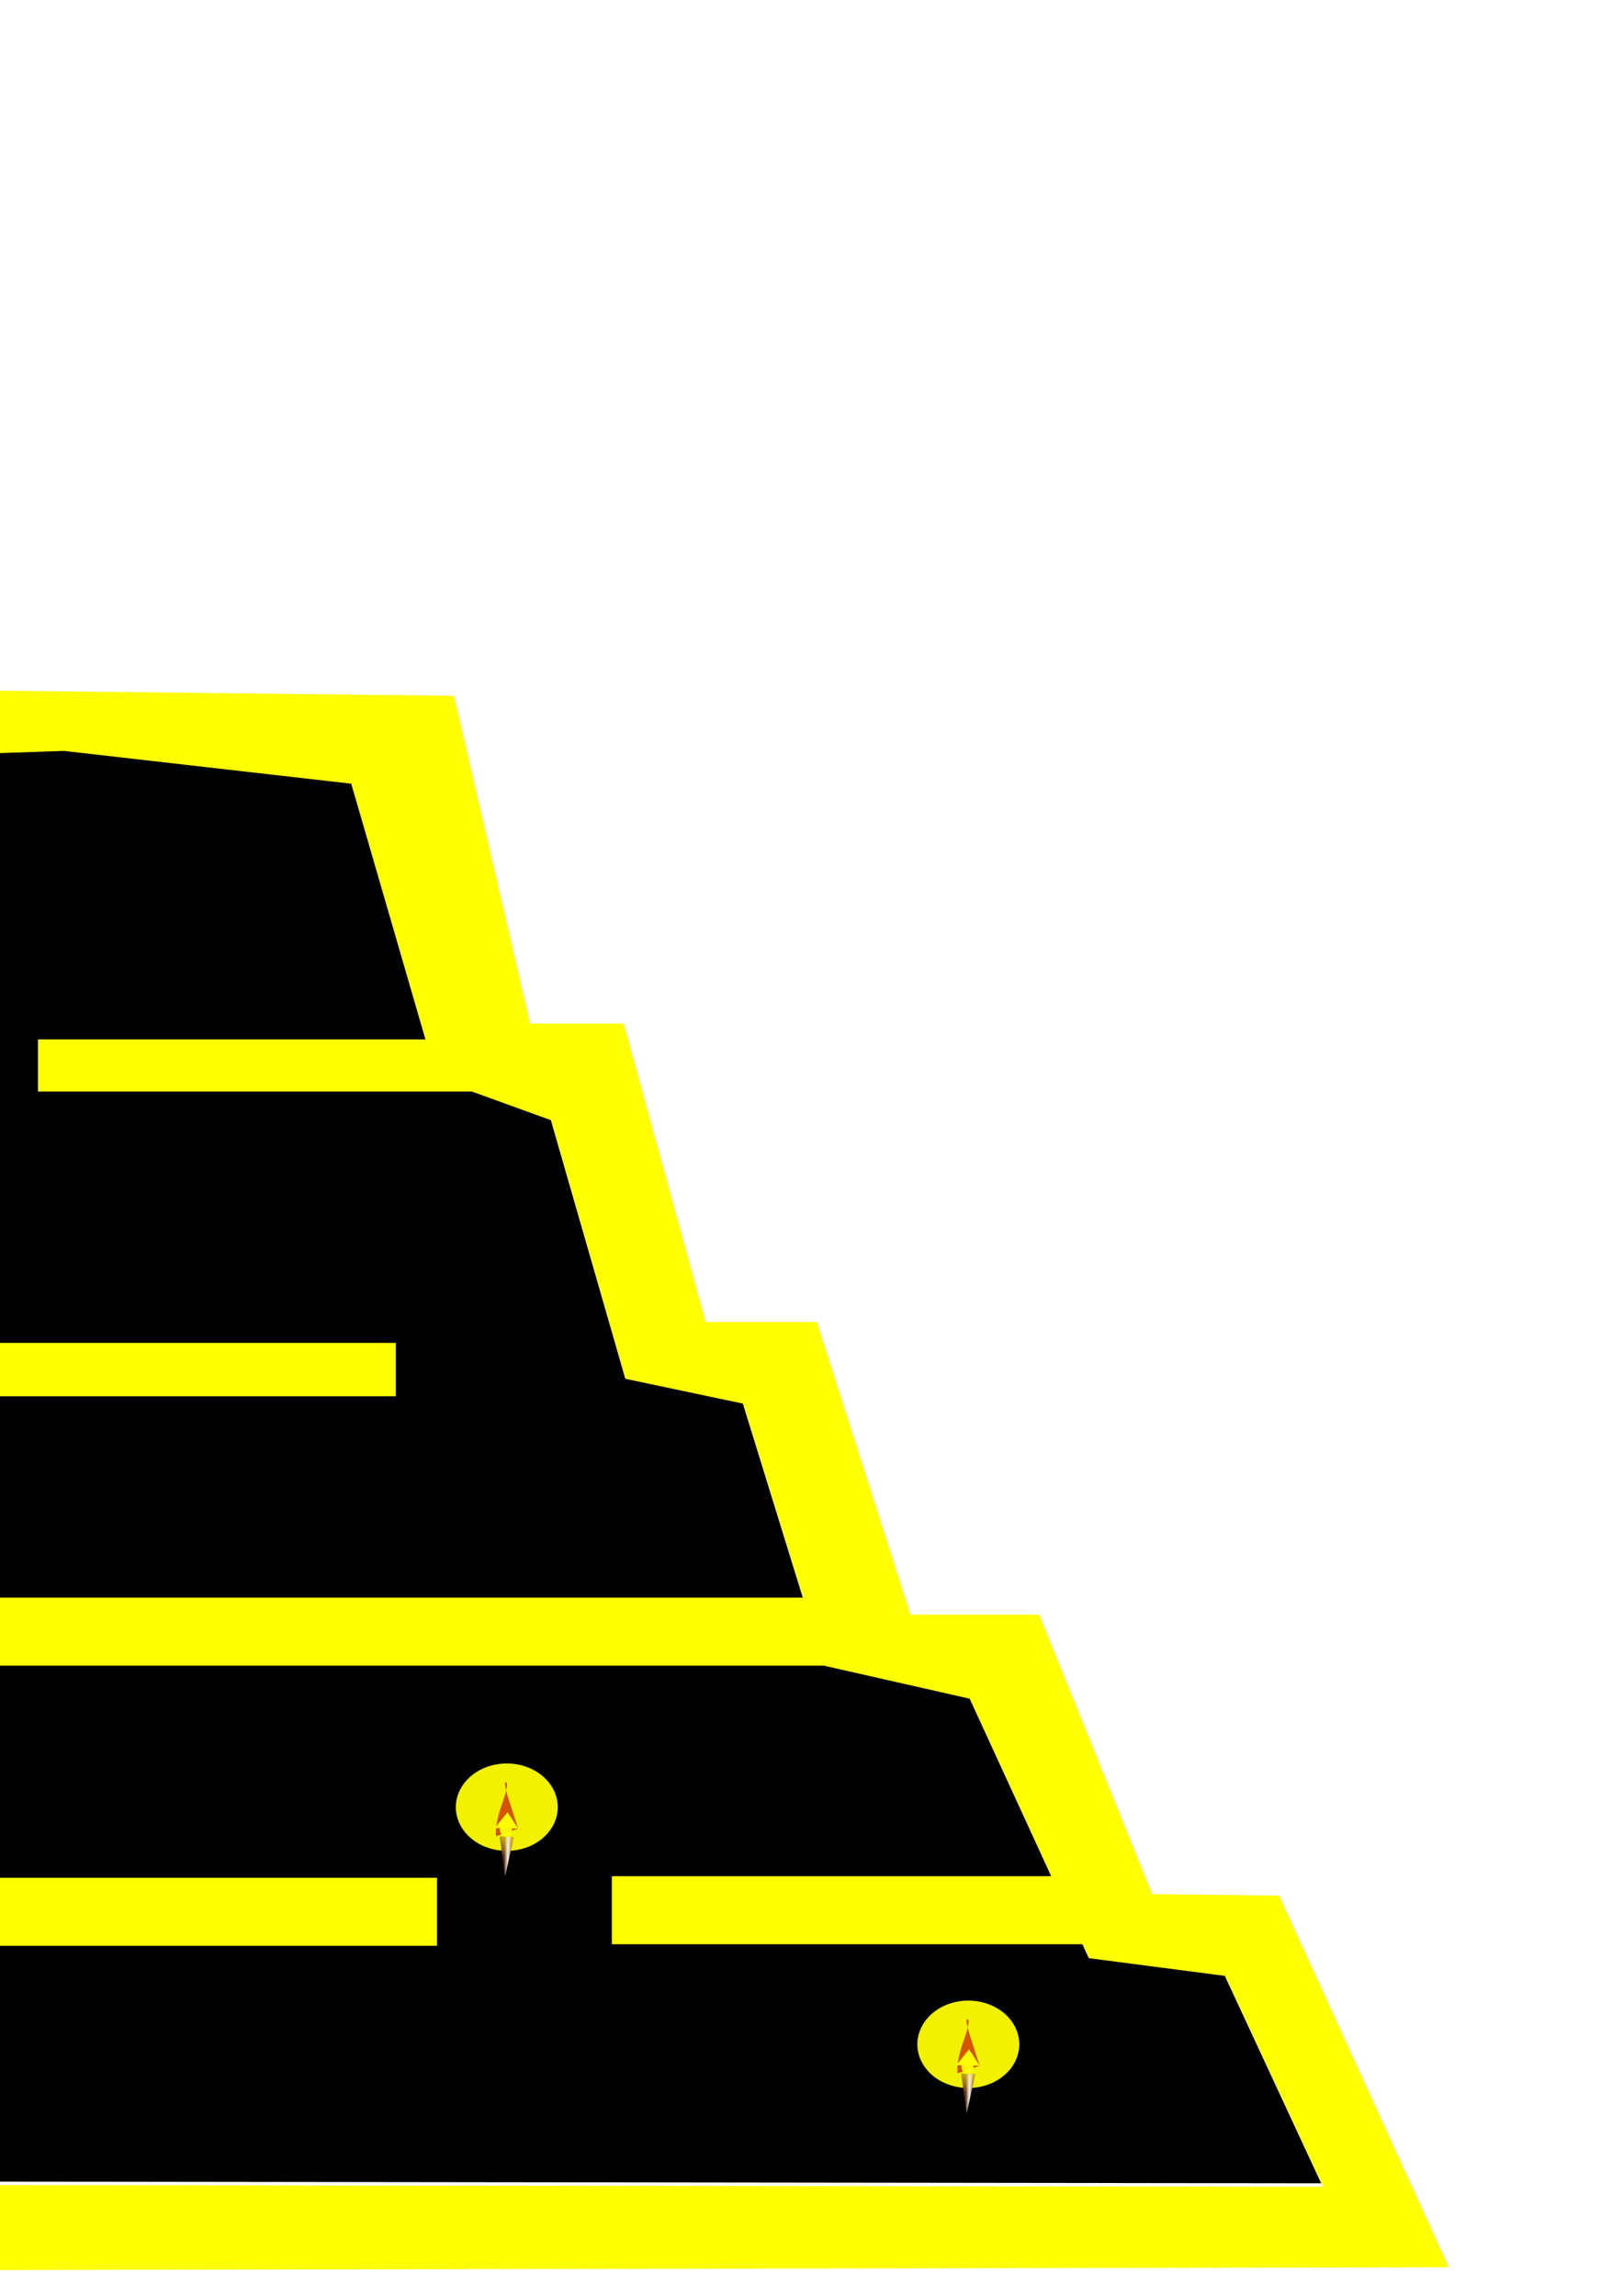 <?xml version="1.0" encoding="UTF-8" standalone="no"?>
<!-- Created with Inkscape (http://www.inkscape.org/) -->

<svg
   xmlns:dc="http://purl.org/dc/elements/1.1/"
   xmlns:cc="http://creativecommons.org/ns#"
   xmlns:rdf="http://www.w3.org/1999/02/22-rdf-syntax-ns#"
   xmlns:svg="http://www.w3.org/2000/svg"
   xmlns="http://www.w3.org/2000/svg"
   xmlns:xlink="http://www.w3.org/1999/xlink"
   xmlns:sodipodi="http://sodipodi.sourceforge.net/DTD/sodipodi-0.dtd"
   xmlns:inkscape="http://www.inkscape.org/namespaces/inkscape"
   width="210mm"
   height="297mm"
   viewBox="0 0 210 297"
   version="1.1"
   id="svg8"
   inkscape:version="0.92.2 (5c3e80d, 2017-08-06)"
   sodipodi:docname="PiramideEscalonada.svg"
   enable-background="new">
  <defs
     id="defs2">
    <linearGradient
       inkscape:collect="always"
       id="linearGradient9690">
      <stop
         style="stop-color:#ffff00;stop-opacity:1"
         offset="0"
         id="stop9686" />
      <stop
         style="stop-color:#ffffff;stop-opacity:0;"
         offset="1"
         id="stop9688" />
    </linearGradient>
    <linearGradient
       inkscape:collect="always"
       id="linearGradient8797">
      <stop
         style="stop-color:#ffffff;stop-opacity:1;"
         offset="0"
         id="stop8793" />
      <stop
         style="stop-color:#ffffff;stop-opacity:0"
         offset="1"
         id="stop8795" />
    </linearGradient>
    <linearGradient
       inkscape:collect="always"
       id="linearGradient8765">
      <stop
         style="stop-color:#ffff00;stop-opacity:1;"
         offset="0"
         id="stop8761" />
      <stop
         style="stop-color:#ffff00;stop-opacity:0;"
         offset="1"
         id="stop8763" />
    </linearGradient>
    <linearGradient
       inkscape:collect="always"
       id="linearGradient8709">
      <stop
         style="stop-color:#2b1100;stop-opacity:1;"
         offset="0"
         id="stop8705" />
      <stop
         style="stop-color:#2b1100;stop-opacity:0;"
         offset="1"
         id="stop8707" />
    </linearGradient>
    <filter
       inkscape:label="3D Marble"
       inkscape:menu="Materials"
       inkscape:menu-tooltip="3D warped marble texture"
       height="1.5"
       y="-0.25"
       width="1.5"
       x="-0.25"
       style="color-interpolation-filters:sRGB;"
       id="filter966">
      <feGaussianBlur
         stdDeviation="4"
         result="result8"
         id="feGaussianBlur938" />
      <feTurbulence
         seed="50"
         result="result7"
         type="turbulence"
         numOctaves="7"
         baseFrequency="0.01 0.01"
         id="feTurbulence940" />
      <feColorMatrix
         result="result5"
         values="1 0 0 0 0 0 1 0 0 0 0 0 1 0 0 0 0 0 1.4 0 "
         id="feColorMatrix942" />
      <feComposite
         result="result6"
         in="result5"
         operator="in"
         in2="result8"
         id="feComposite944" />
      <feDisplacementMap
         in="result5"
         xChannelSelector="A"
         yChannelSelector="A"
         scale="100"
         result="result4"
         in2="result6"
         id="feDisplacementMap946" />
      <feFlood
         flood-opacity="1"
         flood-color="rgb(224,224,224)"
         id="feFlood948" />
      <feComposite
         result="result2"
         operator="atop"
         in2="result4"
         id="feComposite950" />
      <feComposite
         in="result2"
         operator="atop"
         in2="SourceGraphic"
         result="result9"
         id="feComposite952" />
      <feBlend
         result="fbSourceGraphic"
         mode="darken"
         in2="result9"
         id="feBlend954" />
      <feGaussianBlur
         stdDeviation="5"
         in="fbSourceGraphic"
         result="result0"
         id="feGaussianBlur956" />
      <feSpecularLighting
         in="result0"
         result="result1"
         lighting-color="rgb(255,255,255)"
         surfaceScale="8"
         specularConstant="0.8"
         specularExponent="30"
         id="feSpecularLighting960">
        <feDistantLight
           elevation="55"
           azimuth="235"
           id="feDistantLight958" />
      </feSpecularLighting>
      <feComposite
         in2="fbSourceGraphic"
         in="result1"
         result="result2"
         operator="in"
         id="feComposite962" />
      <feComposite
         in="fbSourceGraphic"
         result="result4"
         operator="arithmetic"
         k2="1"
         k3="1"
         in2="result2"
         id="feComposite964" />
    </filter>
    <filter
       inkscape:label="3D Marble"
       inkscape:menu="Materials"
       inkscape:menu-tooltip="3D warped marble texture"
       height="1.5"
       y="-0.25"
       width="1.5"
       x="-0.25"
       style="color-interpolation-filters:sRGB;"
       id="filter3414">
      <feGaussianBlur
         stdDeviation="4"
         result="result8"
         id="feGaussianBlur3386" />
      <feTurbulence
         seed="50"
         result="result7"
         type="turbulence"
         numOctaves="7"
         baseFrequency="0.01 0.01"
         id="feTurbulence3388" />
      <feColorMatrix
         result="result5"
         values="1 0 0 0 0 0 1 0 0 0 0 0 1 0 0 0 0 0 1.4 0 "
         id="feColorMatrix3390" />
      <feComposite
         result="result6"
         in="result5"
         operator="in"
         in2="result8"
         id="feComposite3392" />
      <feDisplacementMap
         in="result5"
         xChannelSelector="A"
         yChannelSelector="A"
         scale="100"
         result="result4"
         in2="result6"
         id="feDisplacementMap3394" />
      <feFlood
         flood-opacity="1"
         flood-color="rgb(224,224,224)"
         id="feFlood3396" />
      <feComposite
         result="result2"
         operator="atop"
         in2="result4"
         id="feComposite3398" />
      <feComposite
         in="result2"
         operator="atop"
         in2="SourceGraphic"
         result="result9"
         id="feComposite3400" />
      <feBlend
         result="fbSourceGraphic"
         mode="darken"
         in2="result9"
         id="feBlend3402" />
      <feGaussianBlur
         stdDeviation="5"
         in="fbSourceGraphic"
         result="result0"
         id="feGaussianBlur3404" />
      <feSpecularLighting
         in="result0"
         result="result1"
         lighting-color="rgb(255,255,255)"
         surfaceScale="8"
         specularConstant="0.8"
         specularExponent="30"
         id="feSpecularLighting3408">
        <feDistantLight
           elevation="55"
           azimuth="235"
           id="feDistantLight3406" />
      </feSpecularLighting>
      <feComposite
         in2="fbSourceGraphic"
         in="result1"
         result="result2"
         operator="in"
         id="feComposite3410" />
      <feComposite
         in="fbSourceGraphic"
         result="result4"
         operator="arithmetic"
         k2="1"
         k3="1"
         in2="result2"
         id="feComposite3412" />
    </filter>
    <filter
       inkscape:menu-tooltip="3D warped, fibered wood texture"
       inkscape:menu="Materials"
       inkscape:label="3D Wood"
       height="1.5"
       y="-0.25"
       width="1.5"
       x="-0.25"
       style="color-interpolation-filters:sRGB;"
       id="filter7670">
      <feGaussianBlur
         result="result8"
         stdDeviation="4"
         id="feGaussianBlur7642" />
      <feTurbulence
         baseFrequency="0.025 0.2"
         numOctaves="3"
         type="fractalNoise"
         result="result7"
         seed="22"
         id="feTurbulence7644" />
      <feComposite
         in2="result8"
         operator="in"
         in="SourceGraphic"
         result="result6"
         id="feComposite7646" />
      <feDisplacementMap
         in2="result6"
         result="result4"
         scale="50"
         yChannelSelector="A"
         xChannelSelector="A"
         in="result7"
         id="feDisplacementMap7648" />
      <feFlood
         flood-color="rgb(230,211,138)"
         flood-opacity="1"
         id="feFlood7650" />
      <feComposite
         in2="result4"
         operator="atop"
         result="result2"
         id="feComposite7652" />
      <feComposite
         in2="SourceGraphic"
         operator="atop"
         in="result2"
         result="result9"
         id="feComposite7654" />
      <feGaussianBlur
         result="result0"
         in="result9"
         stdDeviation="8"
         id="feGaussianBlur7656" />
      <feSpecularLighting
         specularExponent="15"
         specularConstant="0.7"
         surfaceScale="5"
         lighting-color="rgb(255,255,255)"
         result="result1"
         in="result0"
         id="feSpecularLighting7660">
        <feDistantLight
           azimuth="235"
           elevation="50"
           id="feDistantLight7658" />
      </feSpecularLighting>
      <feComposite
         operator="in"
         result="result2"
         in="result1"
         in2="result9"
         id="feComposite7662" />
      <feComposite
         k3="0.5"
         k2="0.5"
         operator="arithmetic"
         result="result4"
         in="result9"
         in2="result2"
         id="feComposite7664" />
      <feConvolveMatrix
         order="3 3"
         kernelMatrix="2 0 0 0 2 0 0 0 -2 "
         targetX="2"
         targetY="2"
         result="result10"
         id="feConvolveMatrix7666" />
      <feBlend
         mode="multiply"
         in="result10"
         in2="result10"
         id="feBlend7668" />
    </filter>
    <filter
       inkscape:menu-tooltip="3D warped, fibered wood texture"
       inkscape:menu="Materials"
       inkscape:label="3D Wood"
       height="1.5"
       y="-0.25"
       width="1.5"
       x="-0.25"
       style="color-interpolation-filters:sRGB;"
       id="filter8060">
      <feGaussianBlur
         result="result8"
         stdDeviation="4"
         id="feGaussianBlur8032" />
      <feTurbulence
         baseFrequency="0.025 0.2"
         numOctaves="3"
         type="fractalNoise"
         result="result7"
         seed="22"
         id="feTurbulence8034" />
      <feComposite
         in2="result8"
         operator="in"
         in="SourceGraphic"
         result="result6"
         id="feComposite8036" />
      <feDisplacementMap
         in2="result6"
         result="result4"
         scale="50"
         yChannelSelector="A"
         xChannelSelector="A"
         in="result7"
         id="feDisplacementMap8038" />
      <feFlood
         flood-color="rgb(230,211,138)"
         flood-opacity="1"
         id="feFlood8040" />
      <feComposite
         in2="result4"
         operator="atop"
         result="result2"
         id="feComposite8042" />
      <feComposite
         in2="SourceGraphic"
         operator="atop"
         in="result2"
         result="result9"
         id="feComposite8044" />
      <feGaussianBlur
         result="result0"
         in="result9"
         stdDeviation="8"
         id="feGaussianBlur8046" />
      <feSpecularLighting
         specularExponent="15"
         specularConstant="0.7"
         surfaceScale="5"
         lighting-color="rgb(255,255,255)"
         result="result1"
         in="result0"
         id="feSpecularLighting8050">
        <feDistantLight
           azimuth="235"
           elevation="50"
           id="feDistantLight8048" />
      </feSpecularLighting>
      <feComposite
         operator="in"
         result="result2"
         in="result1"
         in2="result9"
         id="feComposite8052" />
      <feComposite
         k3="0.5"
         k2="0.5"
         operator="arithmetic"
         result="result4"
         in="result9"
         in2="result2"
         id="feComposite8054" />
      <feConvolveMatrix
         order="3 3"
         kernelMatrix="2 0 0 0 2 0 0 0 -2 "
         targetX="2"
         targetY="2"
         result="result10"
         id="feConvolveMatrix8056" />
      <feBlend
         mode="multiply"
         in="result10"
         in2="result10"
         id="feBlend8058" />
    </filter>
    <filter
       inkscape:collect="always"
       style="color-interpolation-filters:sRGB"
       id="filter8240"
       x="-0.294"
       width="1.587"
       y="-0.175"
       height="1.351">
      <feGaussianBlur
         inkscape:collect="always"
         stdDeviation="0.58"
         id="feGaussianBlur8242" />
    </filter>
    <filter
       inkscape:collect="always"
       style="color-interpolation-filters:sRGB"
       id="filter8682"
       x="-0.433"
       width="1.867"
       y="-0.619"
       height="2.239">
      <feGaussianBlur
         inkscape:collect="always"
         stdDeviation="0.7"
         id="feGaussianBlur8684" />
    </filter>
    <linearGradient
       inkscape:collect="always"
       xlink:href="#linearGradient8709"
       id="linearGradient8711"
       x1="-172.222"
       y1="477.076"
       x2="-168.816"
       y2="474.997"
       gradientUnits="userSpaceOnUse"
       gradientTransform="translate(-0.472,0.898)" />
    <linearGradient
       gradientTransform="translate(-0.472,0.898)"
       inkscape:collect="always"
       xlink:href="#linearGradient8709"
       id="linearGradient8711-5"
       x1="-166.032"
       y1="478.966"
       x2="-168.816"
       y2="474.997"
       gradientUnits="userSpaceOnUse" />
    <linearGradient
       inkscape:collect="always"
       xlink:href="#linearGradient8765"
       id="linearGradient8767"
       x1="-168.773"
       y1="470.603"
       x2="-169.288"
       y2="476.604"
       gradientUnits="userSpaceOnUse"
       gradientTransform="translate(-0.472,0.898)" />
    <radialGradient
       inkscape:collect="always"
       xlink:href="#linearGradient8797"
       id="radialGradient8799"
       cx="-169.243"
       cy="476.651"
       fx="-169.243"
       fy="476.651"
       r="1.939"
       gradientTransform="matrix(0.512,0.025,-0.332,6.7,75.459,-2711.522)"
       gradientUnits="userSpaceOnUse" />
    <filter
       inkscape:collect="always"
       style="color-interpolation-filters:sRGB"
       id="filter8945"
       x="-0.291"
       width="1.582"
       y="-0.186"
       height="1.372">
      <feGaussianBlur
         inkscape:collect="always"
         stdDeviation="0.47"
         id="feGaussianBlur8947" />
    </filter>
    <filter
       inkscape:collect="always"
       style="color-interpolation-filters:sRGB"
       id="filter9346"
       x="-0.528"
       width="2.056"
       y="-0.487"
       height="1.973">
      <feGaussianBlur
         inkscape:collect="always"
         stdDeviation="0.439"
         id="feGaussianBlur9348" />
    </filter>
    <filter
       inkscape:collect="always"
       style="color-interpolation-filters:sRGB"
       id="filter9620"
       x="-0.504"
       width="2.009"
       y="-0.565"
       height="2.13">
      <feGaussianBlur
         inkscape:collect="always"
         stdDeviation="4.717"
         id="feGaussianBlur9622" />
    </filter>
    <linearGradient
       inkscape:collect="always"
       xlink:href="#linearGradient9690"
       id="linearGradient9692"
       x1="-212.805"
       y1="259.199"
       x2="-158.419"
       y2="270.157"
       gradientUnits="userSpaceOnUse" />
    <filter
       inkscape:collect="always"
       style="color-interpolation-filters:sRGB"
       id="filter9620-2-8"
       x="-0.504"
       width="2.009"
       y="-0.565"
       height="2.13">
      <feGaussianBlur
         inkscape:collect="always"
         stdDeviation="4.717"
         id="feGaussianBlur9622-8-1" />
    </filter>
    <filter
       inkscape:collect="always"
       style="color-interpolation-filters:sRGB"
       id="filter8240-8-1"
       x="-0.294"
       width="1.587"
       y="-0.175"
       height="1.351">
      <feGaussianBlur
         inkscape:collect="always"
         stdDeviation="0.58"
         id="feGaussianBlur8242-7-3" />
    </filter>
    <filter
       inkscape:collect="always"
       style="color-interpolation-filters:sRGB"
       id="filter8682-6-6"
       x="-0.433"
       width="1.867"
       y="-0.619"
       height="2.239">
      <feGaussianBlur
         inkscape:collect="always"
         stdDeviation="0.7"
         id="feGaussianBlur8684-2-8" />
    </filter>
    <radialGradient
       inkscape:collect="always"
       xlink:href="#linearGradient8797"
       id="radialGradient8799-7-7"
       cx="-169.243"
       cy="476.651"
       fx="-169.243"
       fy="476.651"
       r="1.939"
       gradientTransform="matrix(0.512,0.025,-0.332,6.7,75.459,-2711.522)"
       gradientUnits="userSpaceOnUse" />
    <filter
       inkscape:collect="always"
       style="color-interpolation-filters:sRGB"
       id="filter8945-7-7"
       x="-0.291"
       width="1.582"
       y="-0.186"
       height="1.372">
      <feGaussianBlur
         inkscape:collect="always"
         stdDeviation="0.47"
         id="feGaussianBlur8947-7-4" />
    </filter>
    <filter
       inkscape:collect="always"
       style="color-interpolation-filters:sRGB"
       id="filter9346-4-4"
       x="-0.528"
       width="2.056"
       y="-0.487"
       height="1.973">
      <feGaussianBlur
         inkscape:collect="always"
         stdDeviation="0.439"
         id="feGaussianBlur9348-5-3" />
    </filter>
    <linearGradient
       inkscape:collect="always"
       xlink:href="#linearGradient8709"
       id="linearGradient10188"
       gradientUnits="userSpaceOnUse"
       gradientTransform="translate(-0.472,0.898)"
       x1="-172.222"
       y1="477.076"
       x2="-168.816"
       y2="474.997" />
    <linearGradient
       inkscape:collect="always"
       xlink:href="#linearGradient8709"
       id="linearGradient10190"
       gradientUnits="userSpaceOnUse"
       gradientTransform="translate(-0.472,0.898)"
       x1="-166.032"
       y1="478.966"
       x2="-168.816"
       y2="474.997" />
    <linearGradient
       inkscape:collect="always"
       xlink:href="#linearGradient8765"
       id="linearGradient10192"
       gradientUnits="userSpaceOnUse"
       gradientTransform="translate(-0.472,0.898)"
       x1="-168.773"
       y1="470.603"
       x2="-169.288"
       y2="476.604" />
    <filter
       inkscape:collect="always"
       style="color-interpolation-filters:sRGB"
       id="filter9620-2-8-6"
       x="-0.504"
       width="2.009"
       y="-0.565"
       height="2.13">
      <feGaussianBlur
         inkscape:collect="always"
         stdDeviation="4.717"
         id="feGaussianBlur9622-8-1-6" />
    </filter>
    <filter
       inkscape:collect="always"
       style="color-interpolation-filters:sRGB"
       id="filter8240-8-1-3"
       x="-0.294"
       width="1.587"
       y="-0.175"
       height="1.351">
      <feGaussianBlur
         inkscape:collect="always"
         stdDeviation="0.58"
         id="feGaussianBlur8242-7-3-2" />
    </filter>
    <filter
       inkscape:collect="always"
       style="color-interpolation-filters:sRGB"
       id="filter8682-6-6-7"
       x="-0.433"
       width="1.867"
       y="-0.619"
       height="2.239">
      <feGaussianBlur
         inkscape:collect="always"
         stdDeviation="0.7"
         id="feGaussianBlur8684-2-8-6" />
    </filter>
    <filter
       inkscape:collect="always"
       style="color-interpolation-filters:sRGB"
       id="filter8945-7-7-2"
       x="-0.291"
       width="1.582"
       y="-0.186"
       height="1.372">
      <feGaussianBlur
         inkscape:collect="always"
         stdDeviation="0.47"
         id="feGaussianBlur8947-7-4-3" />
    </filter>
    <filter
       inkscape:collect="always"
       style="color-interpolation-filters:sRGB"
       id="filter9346-4-4-4"
       x="-0.528"
       width="2.056"
       y="-0.487"
       height="1.973">
      <feGaussianBlur
         inkscape:collect="always"
         stdDeviation="0.439"
         id="feGaussianBlur9348-5-3-0" />
    </filter>
    <radialGradient
       inkscape:collect="always"
       xlink:href="#linearGradient8797"
       id="radialGradient9654-2-1-5"
       gradientUnits="userSpaceOnUse"
       gradientTransform="matrix(0.512,0.025,-0.332,6.7,75.459,-2711.522)"
       cx="-169.243"
       cy="476.651"
       fx="-169.243"
       fy="476.651"
       r="1.939" />
    <linearGradient
       inkscape:collect="always"
       xlink:href="#linearGradient8709"
       id="linearGradient10441"
       gradientUnits="userSpaceOnUse"
       gradientTransform="translate(-0.472,0.898)"
       x1="-172.222"
       y1="477.076"
       x2="-168.816"
       y2="474.997" />
    <linearGradient
       inkscape:collect="always"
       xlink:href="#linearGradient8709"
       id="linearGradient10443"
       gradientUnits="userSpaceOnUse"
       gradientTransform="translate(-0.472,0.898)"
       x1="-166.032"
       y1="478.966"
       x2="-168.816"
       y2="474.997" />
    <linearGradient
       inkscape:collect="always"
       xlink:href="#linearGradient8765"
       id="linearGradient10445"
       gradientUnits="userSpaceOnUse"
       gradientTransform="translate(-0.472,0.898)"
       x1="-168.773"
       y1="470.603"
       x2="-169.288"
       y2="476.604" />
    <filter
       inkscape:collect="always"
       style="color-interpolation-filters:sRGB"
       id="filter9620-2-8-1"
       x="-0.504"
       width="2.009"
       y="-0.565"
       height="2.13">
      <feGaussianBlur
         inkscape:collect="always"
         stdDeviation="4.717"
         id="feGaussianBlur9622-8-1-4" />
    </filter>
    <filter
       inkscape:collect="always"
       style="color-interpolation-filters:sRGB"
       id="filter8240-8-1-9"
       x="-0.294"
       width="1.587"
       y="-0.175"
       height="1.351">
      <feGaussianBlur
         inkscape:collect="always"
         stdDeviation="0.58"
         id="feGaussianBlur8242-7-3-0" />
    </filter>
    <filter
       inkscape:collect="always"
       style="color-interpolation-filters:sRGB"
       id="filter8682-6-6-4"
       x="-0.433"
       width="1.867"
       y="-0.619"
       height="2.239">
      <feGaussianBlur
         inkscape:collect="always"
         stdDeviation="0.7"
         id="feGaussianBlur8684-2-8-0" />
    </filter>
    <radialGradient
       inkscape:collect="always"
       xlink:href="#linearGradient8797"
       id="radialGradient9654-2-1-1"
       gradientUnits="userSpaceOnUse"
       gradientTransform="matrix(0.512,0.025,-0.332,6.7,75.459,-2711.522)"
       cx="-169.243"
       cy="476.651"
       fx="-169.243"
       fy="476.651"
       r="1.939" />
    <filter
       inkscape:collect="always"
       style="color-interpolation-filters:sRGB"
       id="filter8945-7-7-3"
       x="-0.291"
       width="1.582"
       y="-0.186"
       height="1.372">
      <feGaussianBlur
         inkscape:collect="always"
         stdDeviation="0.47"
         id="feGaussianBlur8947-7-4-5" />
    </filter>
    <filter
       inkscape:collect="always"
       style="color-interpolation-filters:sRGB"
       id="filter9346-4-4-1"
       x="-0.528"
       width="2.056"
       y="-0.487"
       height="1.973">
      <feGaussianBlur
         inkscape:collect="always"
         stdDeviation="0.439"
         id="feGaussianBlur9348-5-3-7" />
    </filter>
    <filter
       inkscape:collect="always"
       style="color-interpolation-filters:sRGB"
       id="filter9620-2-1"
       x="-0.504"
       width="2.009"
       y="-0.565"
       height="2.13">
      <feGaussianBlur
         inkscape:collect="always"
         stdDeviation="4.717"
         id="feGaussianBlur9622-8-8" />
    </filter>
    <filter
       inkscape:collect="always"
       style="color-interpolation-filters:sRGB"
       id="filter8240-8-0"
       x="-0.294"
       width="1.587"
       y="-0.175"
       height="1.351">
      <feGaussianBlur
         inkscape:collect="always"
         stdDeviation="0.58"
         id="feGaussianBlur8242-7-8" />
    </filter>
    <filter
       inkscape:collect="always"
       style="color-interpolation-filters:sRGB"
       id="filter8682-6-2"
       x="-0.433"
       width="1.867"
       y="-0.619"
       height="2.239">
      <feGaussianBlur
         inkscape:collect="always"
         stdDeviation="0.7"
         id="feGaussianBlur8684-2-2" />
    </filter>
    <filter
       inkscape:collect="always"
       style="color-interpolation-filters:sRGB"
       id="filter8945-7-5"
       x="-0.291"
       width="1.582"
       y="-0.186"
       height="1.372">
      <feGaussianBlur
         inkscape:collect="always"
         stdDeviation="0.47"
         id="feGaussianBlur8947-7-1" />
    </filter>
    <filter
       inkscape:collect="always"
       style="color-interpolation-filters:sRGB"
       id="filter9346-4-8"
       x="-0.528"
       width="2.056"
       y="-0.487"
       height="1.973">
      <feGaussianBlur
         inkscape:collect="always"
         stdDeviation="0.439"
         id="feGaussianBlur9348-5-2" />
    </filter>
    <radialGradient
       inkscape:collect="always"
       xlink:href="#linearGradient8797"
       id="radialGradient8799-7-9"
       cx="-169.243"
       cy="476.651"
       fx="-169.243"
       fy="476.651"
       r="1.939"
       gradientTransform="matrix(0.512,0.025,-0.332,6.7,75.459,-2711.522)"
       gradientUnits="userSpaceOnUse" />
    <linearGradient
       inkscape:collect="always"
       xlink:href="#linearGradient8709"
       id="linearGradient1907"
       gradientUnits="userSpaceOnUse"
       gradientTransform="translate(-0.472,0.898)"
       x1="-172.222"
       y1="477.076"
       x2="-168.816"
       y2="474.997" />
    <linearGradient
       inkscape:collect="always"
       xlink:href="#linearGradient8709"
       id="linearGradient1909"
       gradientUnits="userSpaceOnUse"
       gradientTransform="translate(-0.472,0.898)"
       x1="-166.032"
       y1="478.966"
       x2="-168.816"
       y2="474.997" />
    <linearGradient
       inkscape:collect="always"
       xlink:href="#linearGradient8765"
       id="linearGradient1911"
       gradientUnits="userSpaceOnUse"
       gradientTransform="translate(-0.472,0.898)"
       x1="-168.773"
       y1="470.603"
       x2="-169.288"
       y2="476.604" />
    <linearGradient
       inkscape:collect="always"
       xlink:href="#linearGradient8709"
       id="linearGradient1925"
       gradientUnits="userSpaceOnUse"
       gradientTransform="translate(-0.472,0.898)"
       x1="-172.222"
       y1="477.076"
       x2="-168.816"
       y2="474.997" />
    <linearGradient
       inkscape:collect="always"
       xlink:href="#linearGradient8709"
       id="linearGradient1927"
       gradientUnits="userSpaceOnUse"
       gradientTransform="translate(-0.472,0.898)"
       x1="-166.032"
       y1="478.966"
       x2="-168.816"
       y2="474.997" />
    <linearGradient
       inkscape:collect="always"
       xlink:href="#linearGradient8765"
       id="linearGradient1929"
       gradientUnits="userSpaceOnUse"
       gradientTransform="translate(-0.472,0.898)"
       x1="-168.773"
       y1="470.603"
       x2="-169.288"
       y2="476.604" />
  </defs>
  <sodipodi:namedview
     id="base"
     pagecolor="#ffffff"
     bordercolor="#666666"
     borderopacity="1.0"
     inkscape:pageopacity="0.0"
     inkscape:pageshadow="2"
     inkscape:zoom="0.12374369"
     inkscape:cx="1715.8109"
     inkscape:cy="-840.60406"
     inkscape:document-units="mm"
     inkscape:current-layer="layer1"
     showgrid="false"
     inkscape:window-width="1366"
     inkscape:window-height="705"
     inkscape:window-x="-8"
     inkscape:window-y="-8"
     inkscape:window-maximized="1" />
  <g
     inkscape:label="Capa 1"
     inkscape:groupmode="layer"
     id="layer1">
    <path
       style="fill:#ffff00;stroke:none;stroke-width:1px;stroke-linecap:butt;stroke-linejoin:miter;stroke-opacity:1;filter:url(#filter966)"
       d="m -35.428,336.805 v 0.045 l -253.143,2.812 -37.143,160 h -45.715 l -40,145.715 h -54.285 l -45.715,142.855 h -62.857 l -55.152,136.436 -61.99,0.709 -82.857,181.428 736,1.41 v 0.02 l 4.857,-0.012 4.857,0.012 v -0.02 L 707.43,1106.805 624.572,925.377 562.582,924.668 507.43,788.232 H 444.572 L 398.857,645.377 h -54.285 l -40,-145.715 h -45.715 l -37.143,-160 -253.143,-2.812 v -0.045 l -2,0.021 z m -91.457,21.805 40.908,12.586 117.178,-4.041 140.566,16.039 41.881,144.314 55.744,20.203 36.4,126.451 57.48,12.121 39.58,128.131 71.344,16.162 58.27,126.865 66.514,8.668 47.117,101.408 -671.787,-0.856 -698.811,8.938 63.279,-101.41 78.635,-22.809 36.047,-122.824 65.281,-10.102 43.621,-126.109 61.523,-22.225 22.258,-132.512 53.723,-16.162 45.922,-144.314 z"
       transform="scale(0.265)"
       id="path815"
       inkscape:connector-curvature="0"
       inkscape:export-filename="C:\Users\sweed333\Desktop\ABU THE LOST PYRAMID\Assets\Assets\GameSprites\Environment\PiramideTruncada.png"
       inkscape:export-xdpi="96"
       inkscape:export-ydpi="96" />
    <path
       style="fill:#000000;stroke:none;stroke-width:0.229px;stroke-linecap:butt;stroke-linejoin:miter;stroke-opacity:1"
       d="m -9.517,102.365 -24.054,-7.484 -33.688,4.901 -12.15,38.183 -14.214,4.276 -5.889,35.06 -16.278,5.88 -11.541,33.366 -17.273,2.673 -9.537,32.497 -36.574,9.509 -10.863,24.693 194.783,-3.701 v 0 0 0 0 l 177.744,0.226 -12.466,-26.831 -17.598,-2.293 -15.417,-33.567 -18.876,-4.276 -10.472,-33.901 -15.209,-3.207 -9.631,-33.457 -14.749,-5.345 -11.081,-38.183 -37.192,-4.243 -31.003,1.069 -10.824,-3.33 z"
       id="path815-1-0"
       inkscape:connector-curvature="0"
       sodipodi:nodetypes="ccccccccccccccccccccccccccccccc"
       inkscape:export-filename="C:\Users\sweed333\Desktop\ABU THE LOST PYRAMID\Assets\Assets\GameSprites\Environment\PiramideTruncada.png"
       inkscape:export-xdpi="96"
       inkscape:export-ydpi="96" />
    <g
       id="g9682"
       transform="matrix(0.748,0,0,0.748,-42.477,71.44)"
       inkscape:export-filename="C:\Users\sweed333\Desktop\ABU THE LOST PYRAMID\Assets\Assets\GameSprites\Environment\PiramideTruncada.png"
       inkscape:export-xdpi="96"
       inkscape:export-ydpi="96">
      <path
         transform="matrix(0.753,0,0,0.723,-30.792,71.745)"
         d="m -115.46,262.923 a 11.225,10.023 0 0 1 -11.198,10.023 11.225,10.023 0 0 1 -11.253,-9.974 11.225,10.023 0 0 1 11.143,-10.071 11.225,10.023 0 0 1 11.307,9.925"
         sodipodi:open="true"
         sodipodi:end="6.2734289"
         sodipodi:start="0"
         sodipodi:ry="10.022608"
         sodipodi:rx="11.22532"
         sodipodi:cy="262.92313"
         sodipodi:cx="-126.68576"
         sodipodi:type="arc"
         id="path9362"
         style="opacity:0.972;fill:#ffff00;fill-opacity:1;stroke:none;stroke-width:3.465;stroke-miterlimit:4;stroke-dasharray:none;stroke-opacity:1;filter:url(#filter9620)" />
      <g
         transform="translate(53.553,-208.978)"
         id="g9360">
        <g
           id="g8966">
          <path
             transform="rotate(-20.338,-172.406,497.886)"
             inkscape:connector-curvature="0"
             id="path8062"
             d="m -173.214,473.852 c 0,0 0.171,-1.548 2.844,-4.755 2.673,-3.207 1.737,-3.074 1.737,-3.074 0,0 -0.367,-0.442 -0.535,3.742 -0.168,4.184 -0.168,4.184 -0.168,4.184 z"
             style="fill:#d45500;stroke:none;stroke-width:0.265px;stroke-linecap:butt;stroke-linejoin:miter;stroke-opacity:1;filter:url(#filter8240)" />
          <path
             inkscape:connector-curvature="0"
             id="path8244"
             d="m -181.725,474.278 2.109,-2.617 1.77,2.714 z"
             style="fill:#ffff00;stroke:none;stroke-width:0.265px;stroke-linecap:butt;stroke-linejoin:miter;stroke-opacity:1;filter:url(#filter8682)" />
        </g>
        <g
           id="g8954"
           transform="matrix(0.602,0,0,1.073,-77.581,-33.466)"
           style="opacity:0.972">
          <path
             inkscape:connector-curvature="0"
             id="path8688"
             d="m -171.655,474.514 1.507,6.069 2.371,-5.972 z"
             style="fill:#a05a2c;stroke:none;stroke-width:0.265px;stroke-linecap:butt;stroke-linejoin:miter;stroke-opacity:1" />
          <path
             inkscape:connector-curvature="0"
             id="path8688-2"
             d="m -171.655,474.514 1.507,6.069 2.371,-5.972 z"
             style="fill:url(#linearGradient8711);fill-opacity:1;stroke:none;stroke-width:0.265px;stroke-linecap:butt;stroke-linejoin:miter;stroke-opacity:1" />
          <path
             inkscape:connector-curvature="0"
             id="path8688-2-2"
             d="m -171.655,474.514 1.507,6.069 2.371,-5.972 z"
             style="fill:url(#linearGradient8711-5);fill-opacity:1;stroke:none;stroke-width:0.265px;stroke-linecap:butt;stroke-linejoin:miter;stroke-opacity:1" />
          <path
             inkscape:connector-curvature="0"
             id="path8688-2-2-2"
             d="m -171.655,474.514 1.507,6.069 2.371,-5.972 z"
             style="fill:url(#linearGradient8767);fill-opacity:1;stroke:none;stroke-width:0.265px;stroke-linecap:butt;stroke-linejoin:miter;stroke-opacity:1" />
          <path
             inkscape:connector-curvature="0"
             id="path8688-2-2-2-3"
             d="m -171.655,474.514 1.507,6.069 2.371,-5.972 z"
             style="fill:url(#radialGradient8799);fill-opacity:1;stroke:none;stroke-width:0.265px;stroke-linecap:butt;stroke-linejoin:miter;stroke-opacity:1;filter:url(#filter8945)" />
        </g>
        <path
           style="opacity:0.972;fill:#ffff00;fill-opacity:1;stroke:none;stroke-width:3.465;stroke-miterlimit:4;stroke-dasharray:none;stroke-opacity:1;filter:url(#filter9346)"
           id="path8968"
           sodipodi:type="arc"
           sodipodi:cx="-179.87587"
           sodipodi:cy="474.60498"
           sodipodi:rx="0.99865049"
           sodipodi:ry="1.0832683"
           sodipodi:start="0"
           sodipodi:end="6.2734289"
           sodipodi:open="true"
           d="m -178.877,474.605 a 0.999,1.083 0 0 1 -0.996,1.083 0.999,1.083 0 0 1 -1.001,-1.078 0.999,1.083 0 0 1 0.991,-1.089 0.999,1.083 0 0 1 1.006,1.073" />
      </g>
    </g>
    <path
       style="fill:url(#linearGradient9692);fill-opacity:1;stroke:none;stroke-width:0.265px;stroke-linecap:butt;stroke-linejoin:miter;stroke-opacity:1"
       d="m -190.717,261.229 36.574,-9.509 -5.685,33.253 -41.752,0.949 z"
       id="path9684"
       inkscape:connector-curvature="0"
       inkscape:export-filename="C:\Users\sweed333\Desktop\ABU THE LOST PYRAMID\Assets\Assets\GameSprites\Environment\PiramideTruncada.png"
       inkscape:export-xdpi="96"
       inkscape:export-ydpi="96" />
    <g
       id="g9682-1-5"
       transform="matrix(0.748,0,0,0.748,85.55,70.298)"
       inkscape:export-filename="C:\Users\sweed333\Desktop\ABU THE LOST PYRAMID\Assets\Assets\GameSprites\Environment\PiramideTruncada.png"
       inkscape:export-xdpi="96"
       inkscape:export-ydpi="96">
      <path
         transform="matrix(0.753,0,0,0.723,-30.792,71.745)"
         d="m -115.46,262.923 a 11.225,10.023 0 0 1 -11.198,10.023 11.225,10.023 0 0 1 -11.253,-9.974 11.225,10.023 0 0 1 11.143,-10.071 11.225,10.023 0 0 1 11.307,9.925"
         sodipodi:open="true"
         sodipodi:end="6.2734289"
         sodipodi:start="0"
         sodipodi:ry="10.022608"
         sodipodi:rx="11.22532"
         sodipodi:cy="262.92313"
         sodipodi:cx="-126.68576"
         sodipodi:type="arc"
         id="path9362-3-9"
         style="opacity:0.972;fill:#ffff00;fill-opacity:1;stroke:none;stroke-width:3.465;stroke-miterlimit:4;stroke-dasharray:none;stroke-opacity:1;filter:url(#filter9620-2-8)" />
      <g
         transform="translate(53.553,-208.978)"
         id="g9360-9-9">
        <g
           id="g8966-3-2">
          <path
             transform="rotate(-20.338,-172.406,497.886)"
             inkscape:connector-curvature="0"
             id="path8062-7-7"
             d="m -173.214,473.852 c 0,0 0.171,-1.548 2.844,-4.755 2.673,-3.207 1.737,-3.074 1.737,-3.074 0,0 -0.367,-0.442 -0.535,3.742 -0.168,4.184 -0.168,4.184 -0.168,4.184 z"
             style="fill:#d45500;stroke:none;stroke-width:0.265px;stroke-linecap:butt;stroke-linejoin:miter;stroke-opacity:1;filter:url(#filter8240-8-1)" />
          <path
             inkscape:connector-curvature="0"
             id="path8244-1-4"
             d="m -181.725,474.278 2.109,-2.617 1.77,2.714 z"
             style="fill:#ffff00;stroke:none;stroke-width:0.265px;stroke-linecap:butt;stroke-linejoin:miter;stroke-opacity:1;filter:url(#filter8682-6-6)" />
        </g>
        <g
           id="g8954-5-6"
           transform="matrix(0.602,0,0,1.073,-77.581,-33.466)"
           style="opacity:0.972">
          <path
             inkscape:connector-curvature="0"
             id="path8688-7-4"
             d="m -171.655,474.514 1.507,6.069 2.371,-5.972 z"
             style="fill:#a05a2c;stroke:none;stroke-width:0.265px;stroke-linecap:butt;stroke-linejoin:miter;stroke-opacity:1" />
          <path
             inkscape:connector-curvature="0"
             id="path8688-2-22-7"
             d="m -171.655,474.514 1.507,6.069 2.371,-5.972 z"
             style="fill:url(#linearGradient10188);fill-opacity:1;stroke:none;stroke-width:0.265px;stroke-linecap:butt;stroke-linejoin:miter;stroke-opacity:1" />
          <path
             inkscape:connector-curvature="0"
             id="path8688-2-2-5-9"
             d="m -171.655,474.514 1.507,6.069 2.371,-5.972 z"
             style="fill:url(#linearGradient10190);fill-opacity:1;stroke:none;stroke-width:0.265px;stroke-linecap:butt;stroke-linejoin:miter;stroke-opacity:1" />
          <path
             inkscape:connector-curvature="0"
             id="path8688-2-2-2-0-4"
             d="m -171.655,474.514 1.507,6.069 2.371,-5.972 z"
             style="fill:url(#linearGradient10192);fill-opacity:1;stroke:none;stroke-width:0.265px;stroke-linecap:butt;stroke-linejoin:miter;stroke-opacity:1" />
          <path
             inkscape:connector-curvature="0"
             id="path8688-2-2-2-3-7-4"
             d="m -171.655,474.514 1.507,6.069 2.371,-5.972 z"
             style="fill:url(#radialGradient8799-7-7);fill-opacity:1;stroke:none;stroke-width:0.265px;stroke-linecap:butt;stroke-linejoin:miter;stroke-opacity:1;filter:url(#filter8945-7-7)" />
        </g>
        <path
           style="opacity:0.972;fill:#ffff00;fill-opacity:1;stroke:none;stroke-width:3.465;stroke-miterlimit:4;stroke-dasharray:none;stroke-opacity:1;filter:url(#filter9346-4-4)"
           id="path8968-0-5"
           sodipodi:type="arc"
           sodipodi:cx="-179.87587"
           sodipodi:cy="474.60498"
           sodipodi:rx="0.99865049"
           sodipodi:ry="1.0832683"
           sodipodi:start="0"
           sodipodi:end="6.2734289"
           sodipodi:open="true"
           d="m -178.877,474.605 a 0.999,1.083 0 0 1 -0.996,1.083 0.999,1.083 0 0 1 -1.001,-1.078 0.999,1.083 0 0 1 0.991,-1.089 0.999,1.083 0 0 1 1.006,1.073" />
      </g>
    </g>
    <g
       id="g9668-9-8-6"
       transform="matrix(0.78,0,0,0.78,184.107,60.437)"
       inkscape:export-filename="C:\Users\sweed333\Desktop\ABU THE LOST PYRAMID\Assets\Assets\GameSprites\Environment\PiramideTruncada.png"
       inkscape:export-xdpi="96"
       inkscape:export-ydpi="96">
      <path
         style="opacity:0.972;fill:#ffff00;fill-opacity:1;stroke:none;stroke-width:3.465;stroke-miterlimit:4;stroke-dasharray:none;stroke-opacity:1;filter:url(#filter9620-2-8-6)"
         id="path9624-4-4-0"
         sodipodi:type="arc"
         sodipodi:cx="-126.68576"
         sodipodi:cy="262.92313"
         sodipodi:rx="11.22532"
         sodipodi:ry="10.022608"
         sodipodi:start="0"
         sodipodi:end="6.2734289"
         sodipodi:open="true"
         d="m -115.46,262.923 a 11.225,10.023 0 0 1 -11.198,10.023 11.225,10.023 0 0 1 -11.253,-9.974 11.225,10.023 0 0 1 11.143,-10.071 11.225,10.023 0 0 1 11.307,9.925"
         transform="matrix(0.753,0,0,0.723,19.99,71.478)" />
      <g
         id="g9646-8-6-4"
         transform="translate(104.335,-209.246)">
        <g
           id="g9630-5-8-1">
          <path
             style="fill:#d45500;stroke:none;stroke-width:0.265px;stroke-linecap:butt;stroke-linejoin:miter;stroke-opacity:1;filter:url(#filter8240-8-1-3)"
             d="m -173.214,473.852 c 0,0 0.171,-1.548 2.844,-4.755 2.673,-3.207 1.737,-3.074 1.737,-3.074 0,0 -0.367,-0.442 -0.535,3.742 -0.168,4.184 -0.168,4.184 -0.168,4.184 z"
             id="path9626-8-7-5"
             inkscape:connector-curvature="0"
             transform="rotate(-20.338,-172.406,497.886)" />
          <path
             style="fill:#ffff00;stroke:none;stroke-width:0.265px;stroke-linecap:butt;stroke-linejoin:miter;stroke-opacity:1;filter:url(#filter8682-6-6-7)"
             d="m -181.725,474.278 2.109,-2.617 1.77,2.714 z"
             id="path9628-4-3-6"
             inkscape:connector-curvature="0" />
        </g>
        <g
           style="opacity:0.972"
           transform="matrix(0.602,0,0,1.073,-77.581,-33.466)"
           id="g9642-0-9-3">
          <path
             style="fill:#a05a2c;stroke:none;stroke-width:0.265px;stroke-linecap:butt;stroke-linejoin:miter;stroke-opacity:1"
             d="m -171.655,474.514 1.507,6.069 2.371,-5.972 z"
             id="path9632-0-9-3"
             inkscape:connector-curvature="0" />
          <path
             style="fill:url(#linearGradient10441);fill-opacity:1;stroke:none;stroke-width:0.265px;stroke-linecap:butt;stroke-linejoin:miter;stroke-opacity:1"
             d="m -171.655,474.514 1.507,6.069 2.371,-5.972 z"
             id="path9634-9-2-9"
             inkscape:connector-curvature="0" />
          <path
             style="fill:url(#linearGradient10443);fill-opacity:1;stroke:none;stroke-width:0.265px;stroke-linecap:butt;stroke-linejoin:miter;stroke-opacity:1"
             d="m -171.655,474.514 1.507,6.069 2.371,-5.972 z"
             id="path9636-5-2-5"
             inkscape:connector-curvature="0" />
          <path
             style="fill:url(#linearGradient10445);fill-opacity:1;stroke:none;stroke-width:0.265px;stroke-linecap:butt;stroke-linejoin:miter;stroke-opacity:1"
             d="m -171.655,474.514 1.507,6.069 2.371,-5.972 z"
             id="path9638-0-6-4"
             inkscape:connector-curvature="0" />
          <path
             style="fill:url(#radialGradient9654-2-1-5);fill-opacity:1;stroke:none;stroke-width:0.265px;stroke-linecap:butt;stroke-linejoin:miter;stroke-opacity:1;filter:url(#filter8945-7-7-2)"
             d="m -171.655,474.514 1.507,6.069 2.371,-5.972 z"
             id="path9640-6-6-8"
             inkscape:connector-curvature="0" />
        </g>
        <path
           d="m -178.877,474.605 a 0.999,1.083 0 0 1 -0.996,1.083 0.999,1.083 0 0 1 -1.001,-1.078 0.999,1.083 0 0 1 0.991,-1.089 0.999,1.083 0 0 1 1.006,1.073"
           sodipodi:open="true"
           sodipodi:end="6.2734289"
           sodipodi:start="0"
           sodipodi:ry="1.0832683"
           sodipodi:rx="0.99865049"
           sodipodi:cy="474.60498"
           sodipodi:cx="-179.87587"
           sodipodi:type="arc"
           id="path9644-6-1-2"
           style="opacity:0.972;fill:#ffff00;fill-opacity:1;stroke:none;stroke-width:3.465;stroke-miterlimit:4;stroke-dasharray:none;stroke-opacity:1;filter:url(#filter9346-4-4-4)" />
      </g>
    </g>
    <g
       id="g9682-1-0"
       transform="matrix(0.748,0,0,0.748,22.092,39.088)"
       inkscape:export-filename="C:\Users\sweed333\Desktop\ABU THE LOST PYRAMID\Assets\Assets\GameSprites\Environment\PiramideTruncada.png"
       inkscape:export-xdpi="96"
       inkscape:export-ydpi="96">
      <path
         transform="matrix(0.753,0,0,0.723,-30.792,71.745)"
         d="m -115.46,262.923 a 11.225,10.023 0 0 1 -11.198,10.023 11.225,10.023 0 0 1 -11.253,-9.974 11.225,10.023 0 0 1 11.143,-10.071 11.225,10.023 0 0 1 11.307,9.925"
         sodipodi:open="true"
         sodipodi:end="6.2734289"
         sodipodi:start="0"
         sodipodi:ry="10.022608"
         sodipodi:rx="11.22532"
         sodipodi:cy="262.92313"
         sodipodi:cx="-126.68576"
         sodipodi:type="arc"
         id="path9362-3-2"
         style="opacity:0.972;fill:#ffff00;fill-opacity:1;stroke:none;stroke-width:3.465;stroke-miterlimit:4;stroke-dasharray:none;stroke-opacity:1;filter:url(#filter9620-2-1)" />
      <g
         transform="translate(53.553,-208.978)"
         id="g9360-9-1">
        <g
           id="g8966-3-1">
          <path
             transform="rotate(-20.338,-172.406,497.886)"
             inkscape:connector-curvature="0"
             id="path8062-7-0"
             d="m -173.214,473.852 c 0,0 0.171,-1.548 2.844,-4.755 2.673,-3.207 1.737,-3.074 1.737,-3.074 0,0 -0.367,-0.442 -0.535,3.742 -0.168,4.184 -0.168,4.184 -0.168,4.184 z"
             style="fill:#d45500;stroke:none;stroke-width:0.265px;stroke-linecap:butt;stroke-linejoin:miter;stroke-opacity:1;filter:url(#filter8240-8-0)" />
          <path
             inkscape:connector-curvature="0"
             id="path8244-1-6"
             d="m -181.725,474.278 2.109,-2.617 1.77,2.714 z"
             style="fill:#ffff00;stroke:none;stroke-width:0.265px;stroke-linecap:butt;stroke-linejoin:miter;stroke-opacity:1;filter:url(#filter8682-6-2)" />
        </g>
        <g
           id="g8954-5-3"
           transform="matrix(0.602,0,0,1.073,-77.581,-33.466)"
           style="opacity:0.972">
          <path
             inkscape:connector-curvature="0"
             id="path8688-7-1"
             d="m -171.655,474.514 1.507,6.069 2.371,-5.972 z"
             style="fill:#a05a2c;stroke:none;stroke-width:0.265px;stroke-linecap:butt;stroke-linejoin:miter;stroke-opacity:1" />
          <path
             inkscape:connector-curvature="0"
             id="path8688-2-22-0"
             d="m -171.655,474.514 1.507,6.069 2.371,-5.972 z"
             style="fill:url(#linearGradient1907);fill-opacity:1;stroke:none;stroke-width:0.265px;stroke-linecap:butt;stroke-linejoin:miter;stroke-opacity:1" />
          <path
             inkscape:connector-curvature="0"
             id="path8688-2-2-5-2"
             d="m -171.655,474.514 1.507,6.069 2.371,-5.972 z"
             style="fill:url(#linearGradient1909);fill-opacity:1;stroke:none;stroke-width:0.265px;stroke-linecap:butt;stroke-linejoin:miter;stroke-opacity:1" />
          <path
             inkscape:connector-curvature="0"
             id="path8688-2-2-2-0-3"
             d="m -171.655,474.514 1.507,6.069 2.371,-5.972 z"
             style="fill:url(#linearGradient1911);fill-opacity:1;stroke:none;stroke-width:0.265px;stroke-linecap:butt;stroke-linejoin:miter;stroke-opacity:1" />
          <path
             inkscape:connector-curvature="0"
             id="path8688-2-2-2-3-7-1"
             d="m -171.655,474.514 1.507,6.069 2.371,-5.972 z"
             style="fill:url(#radialGradient8799-7-9);fill-opacity:1;stroke:none;stroke-width:0.265px;stroke-linecap:butt;stroke-linejoin:miter;stroke-opacity:1;filter:url(#filter8945-7-5)" />
        </g>
        <path
           style="opacity:0.972;fill:#ffff00;fill-opacity:1;stroke:none;stroke-width:3.465;stroke-miterlimit:4;stroke-dasharray:none;stroke-opacity:1;filter:url(#filter9346-4-8)"
           id="path8968-0-55"
           sodipodi:type="arc"
           sodipodi:cx="-179.87587"
           sodipodi:cy="474.60498"
           sodipodi:rx="0.99865049"
           sodipodi:ry="1.0832683"
           sodipodi:start="0"
           sodipodi:end="6.2734289"
           sodipodi:open="true"
           d="m -178.877,474.605 a 0.999,1.083 0 0 1 -0.996,1.083 0.999,1.083 0 0 1 -1.001,-1.078 0.999,1.083 0 0 1 0.991,-1.089 0.999,1.083 0 0 1 1.006,1.073" />
      </g>
    </g>
    <g
       id="g9668-9-8-63"
       transform="matrix(0.78,0,0,0.78,124.391,29.761)"
       inkscape:export-filename="C:\Users\sweed333\Desktop\ABU THE LOST PYRAMID\Assets\Assets\GameSprites\Environment\PiramideTruncada.png"
       inkscape:export-xdpi="96"
       inkscape:export-ydpi="96">
      <path
         style="opacity:0.972;fill:#ffff00;fill-opacity:1;stroke:none;stroke-width:3.465;stroke-miterlimit:4;stroke-dasharray:none;stroke-opacity:1;filter:url(#filter9620-2-8-1)"
         id="path9624-4-4-9"
         sodipodi:type="arc"
         sodipodi:cx="-126.68576"
         sodipodi:cy="262.92313"
         sodipodi:rx="11.22532"
         sodipodi:ry="10.022608"
         sodipodi:start="0"
         sodipodi:end="6.2734289"
         sodipodi:open="true"
         d="m -115.46,262.923 a 11.225,10.023 0 0 1 -11.198,10.023 11.225,10.023 0 0 1 -11.253,-9.974 11.225,10.023 0 0 1 11.143,-10.071 11.225,10.023 0 0 1 11.307,9.925"
         transform="matrix(0.753,0,0,0.723,19.99,71.478)" />
      <g
         id="g9646-8-6-8"
         transform="translate(104.335,-209.246)">
        <g
           id="g9630-5-8-5">
          <path
             style="fill:#d45500;stroke:none;stroke-width:0.265px;stroke-linecap:butt;stroke-linejoin:miter;stroke-opacity:1;filter:url(#filter8240-8-1-9)"
             d="m -173.214,473.852 c 0,0 0.171,-1.548 2.844,-4.755 2.673,-3.207 1.737,-3.074 1.737,-3.074 0,0 -0.367,-0.442 -0.535,3.742 -0.168,4.184 -0.168,4.184 -0.168,4.184 z"
             id="path9626-8-7-3"
             inkscape:connector-curvature="0"
             transform="rotate(-20.338,-172.406,497.886)" />
          <path
             style="fill:#ffff00;stroke:none;stroke-width:0.265px;stroke-linecap:butt;stroke-linejoin:miter;stroke-opacity:1;filter:url(#filter8682-6-6-4)"
             d="m -181.725,474.278 2.109,-2.617 1.77,2.714 z"
             id="path9628-4-3-2"
             inkscape:connector-curvature="0" />
        </g>
        <g
           style="opacity:0.972"
           transform="matrix(0.602,0,0,1.073,-77.581,-33.466)"
           id="g9642-0-9-7">
          <path
             style="fill:#a05a2c;stroke:none;stroke-width:0.265px;stroke-linecap:butt;stroke-linejoin:miter;stroke-opacity:1"
             d="m -171.655,474.514 1.507,6.069 2.371,-5.972 z"
             id="path9632-0-9-6"
             inkscape:connector-curvature="0" />
          <path
             style="fill:url(#linearGradient1925);fill-opacity:1;stroke:none;stroke-width:0.265px;stroke-linecap:butt;stroke-linejoin:miter;stroke-opacity:1"
             d="m -171.655,474.514 1.507,6.069 2.371,-5.972 z"
             id="path9634-9-2-0"
             inkscape:connector-curvature="0" />
          <path
             style="fill:url(#linearGradient1927);fill-opacity:1;stroke:none;stroke-width:0.265px;stroke-linecap:butt;stroke-linejoin:miter;stroke-opacity:1"
             d="m -171.655,474.514 1.507,6.069 2.371,-5.972 z"
             id="path9636-5-2-9"
             inkscape:connector-curvature="0" />
          <path
             style="fill:url(#linearGradient1929);fill-opacity:1;stroke:none;stroke-width:0.265px;stroke-linecap:butt;stroke-linejoin:miter;stroke-opacity:1"
             d="m -171.655,474.514 1.507,6.069 2.371,-5.972 z"
             id="path9638-0-6-5"
             inkscape:connector-curvature="0" />
          <path
             style="fill:url(#radialGradient9654-2-1-1);fill-opacity:1;stroke:none;stroke-width:0.265px;stroke-linecap:butt;stroke-linejoin:miter;stroke-opacity:1;filter:url(#filter8945-7-7-3)"
             d="m -171.655,474.514 1.507,6.069 2.371,-5.972 z"
             id="path9640-6-6-7"
             inkscape:connector-curvature="0" />
        </g>
        <path
           d="m -178.877,474.605 a 0.999,1.083 0 0 1 -0.996,1.083 0.999,1.083 0 0 1 -1.001,-1.078 0.999,1.083 0 0 1 0.991,-1.089 0.999,1.083 0 0 1 1.006,1.073"
           sodipodi:open="true"
           sodipodi:end="6.2734289"
           sodipodi:start="0"
           sodipodi:ry="1.0832683"
           sodipodi:rx="0.99865049"
           sodipodi:cy="474.60498"
           sodipodi:cx="-179.87587"
           sodipodi:type="arc"
           id="path9644-6-1-9"
           style="opacity:0.972;fill:#ffff00;fill-opacity:1;stroke:none;stroke-width:3.465;stroke-miterlimit:4;stroke-dasharray:none;stroke-opacity:1;filter:url(#filter9346-4-4-1)" />
      </g>
    </g>
    <rect
       style="opacity:1;fill:#ffff00;fill-opacity:1;stroke:none;stroke-width:5.705;stroke-miterlimit:4;stroke-dasharray:none;stroke-opacity:1"
       id="rect1937"
       width="208.013"
       height="8.801"
       x="-101.424"
       y="206.68"
       inkscape:export-filename="C:\Users\sweed333\Desktop\ABU THE LOST PYRAMID\Assets\Assets\GameSprites\Environment\PiramideTruncada.png"
       inkscape:export-xdpi="96"
       inkscape:export-ydpi="96" />
    <rect
       style="opacity:1;fill:#ffff00;fill-opacity:1;stroke:none;stroke-width:5.742;stroke-miterlimit:4;stroke-dasharray:none;stroke-opacity:1"
       id="rect1937-7"
       width="210.685"
       height="8.801"
       x="-154.143"
       y="242.919"
       inkscape:export-filename="C:\Users\sweed333\Desktop\ABU THE LOST PYRAMID\Assets\Assets\GameSprites\Environment\PiramideTruncada.png"
       inkscape:export-xdpi="96"
       inkscape:export-ydpi="96" />
    <rect
       style="opacity:1;fill:#ffff00;fill-opacity:1;stroke:none;stroke-width:3.17;stroke-miterlimit:4;stroke-dasharray:none;stroke-opacity:1"
       id="rect1937-7-3"
       width="64.222"
       height="8.801"
       x="79.169"
       y="242.717"
       inkscape:export-filename="C:\Users\sweed333\Desktop\ABU THE LOST PYRAMID\Assets\Assets\GameSprites\Environment\PiramideTruncada.png"
       inkscape:export-xdpi="96"
       inkscape:export-ydpi="96" />
    <rect
       style="opacity:1;fill:#ffff00;fill-opacity:1;stroke:none;stroke-width:4.474;stroke-miterlimit:4;stroke-dasharray:none;stroke-opacity:1"
       id="rect1937-72"
       width="163.111"
       height="6.901"
       x="-111.896"
       y="173.728"
       inkscape:export-filename="C:\Users\sweed333\Desktop\ABU THE LOST PYRAMID\Assets\Assets\GameSprites\Environment\PiramideTruncada.png"
       inkscape:export-xdpi="96"
       inkscape:export-ydpi="96" />
    <rect
       style="opacity:1;fill:#ffff00;fill-opacity:1;stroke:none;stroke-width:2.833;stroke-miterlimit:4;stroke-dasharray:none;stroke-opacity:1"
       id="rect1937-72-4"
       width="66.894"
       height="6.747"
       x="-93.624"
       y="135.496"
       inkscape:export-filename="C:\Users\sweed333\Desktop\ABU THE LOST PYRAMID\Assets\Assets\GameSprites\Environment\PiramideTruncada.png"
       inkscape:export-xdpi="96"
       inkscape:export-ydpi="96" />
    <rect
       style="opacity:1;fill:#ffff00;fill-opacity:1;stroke:none;stroke-width:2.833;stroke-miterlimit:4;stroke-dasharray:none;stroke-opacity:1"
       id="rect1937-72-4-4"
       width="66.894"
       height="6.747"
       x="4.912"
       y="134.464"
       inkscape:export-filename="C:\Users\sweed333\Desktop\ABU THE LOST PYRAMID\Assets\Assets\GameSprites\Environment\PiramideTruncada.png"
       inkscape:export-xdpi="96"
       inkscape:export-ydpi="96" />
  </g>
</svg>
